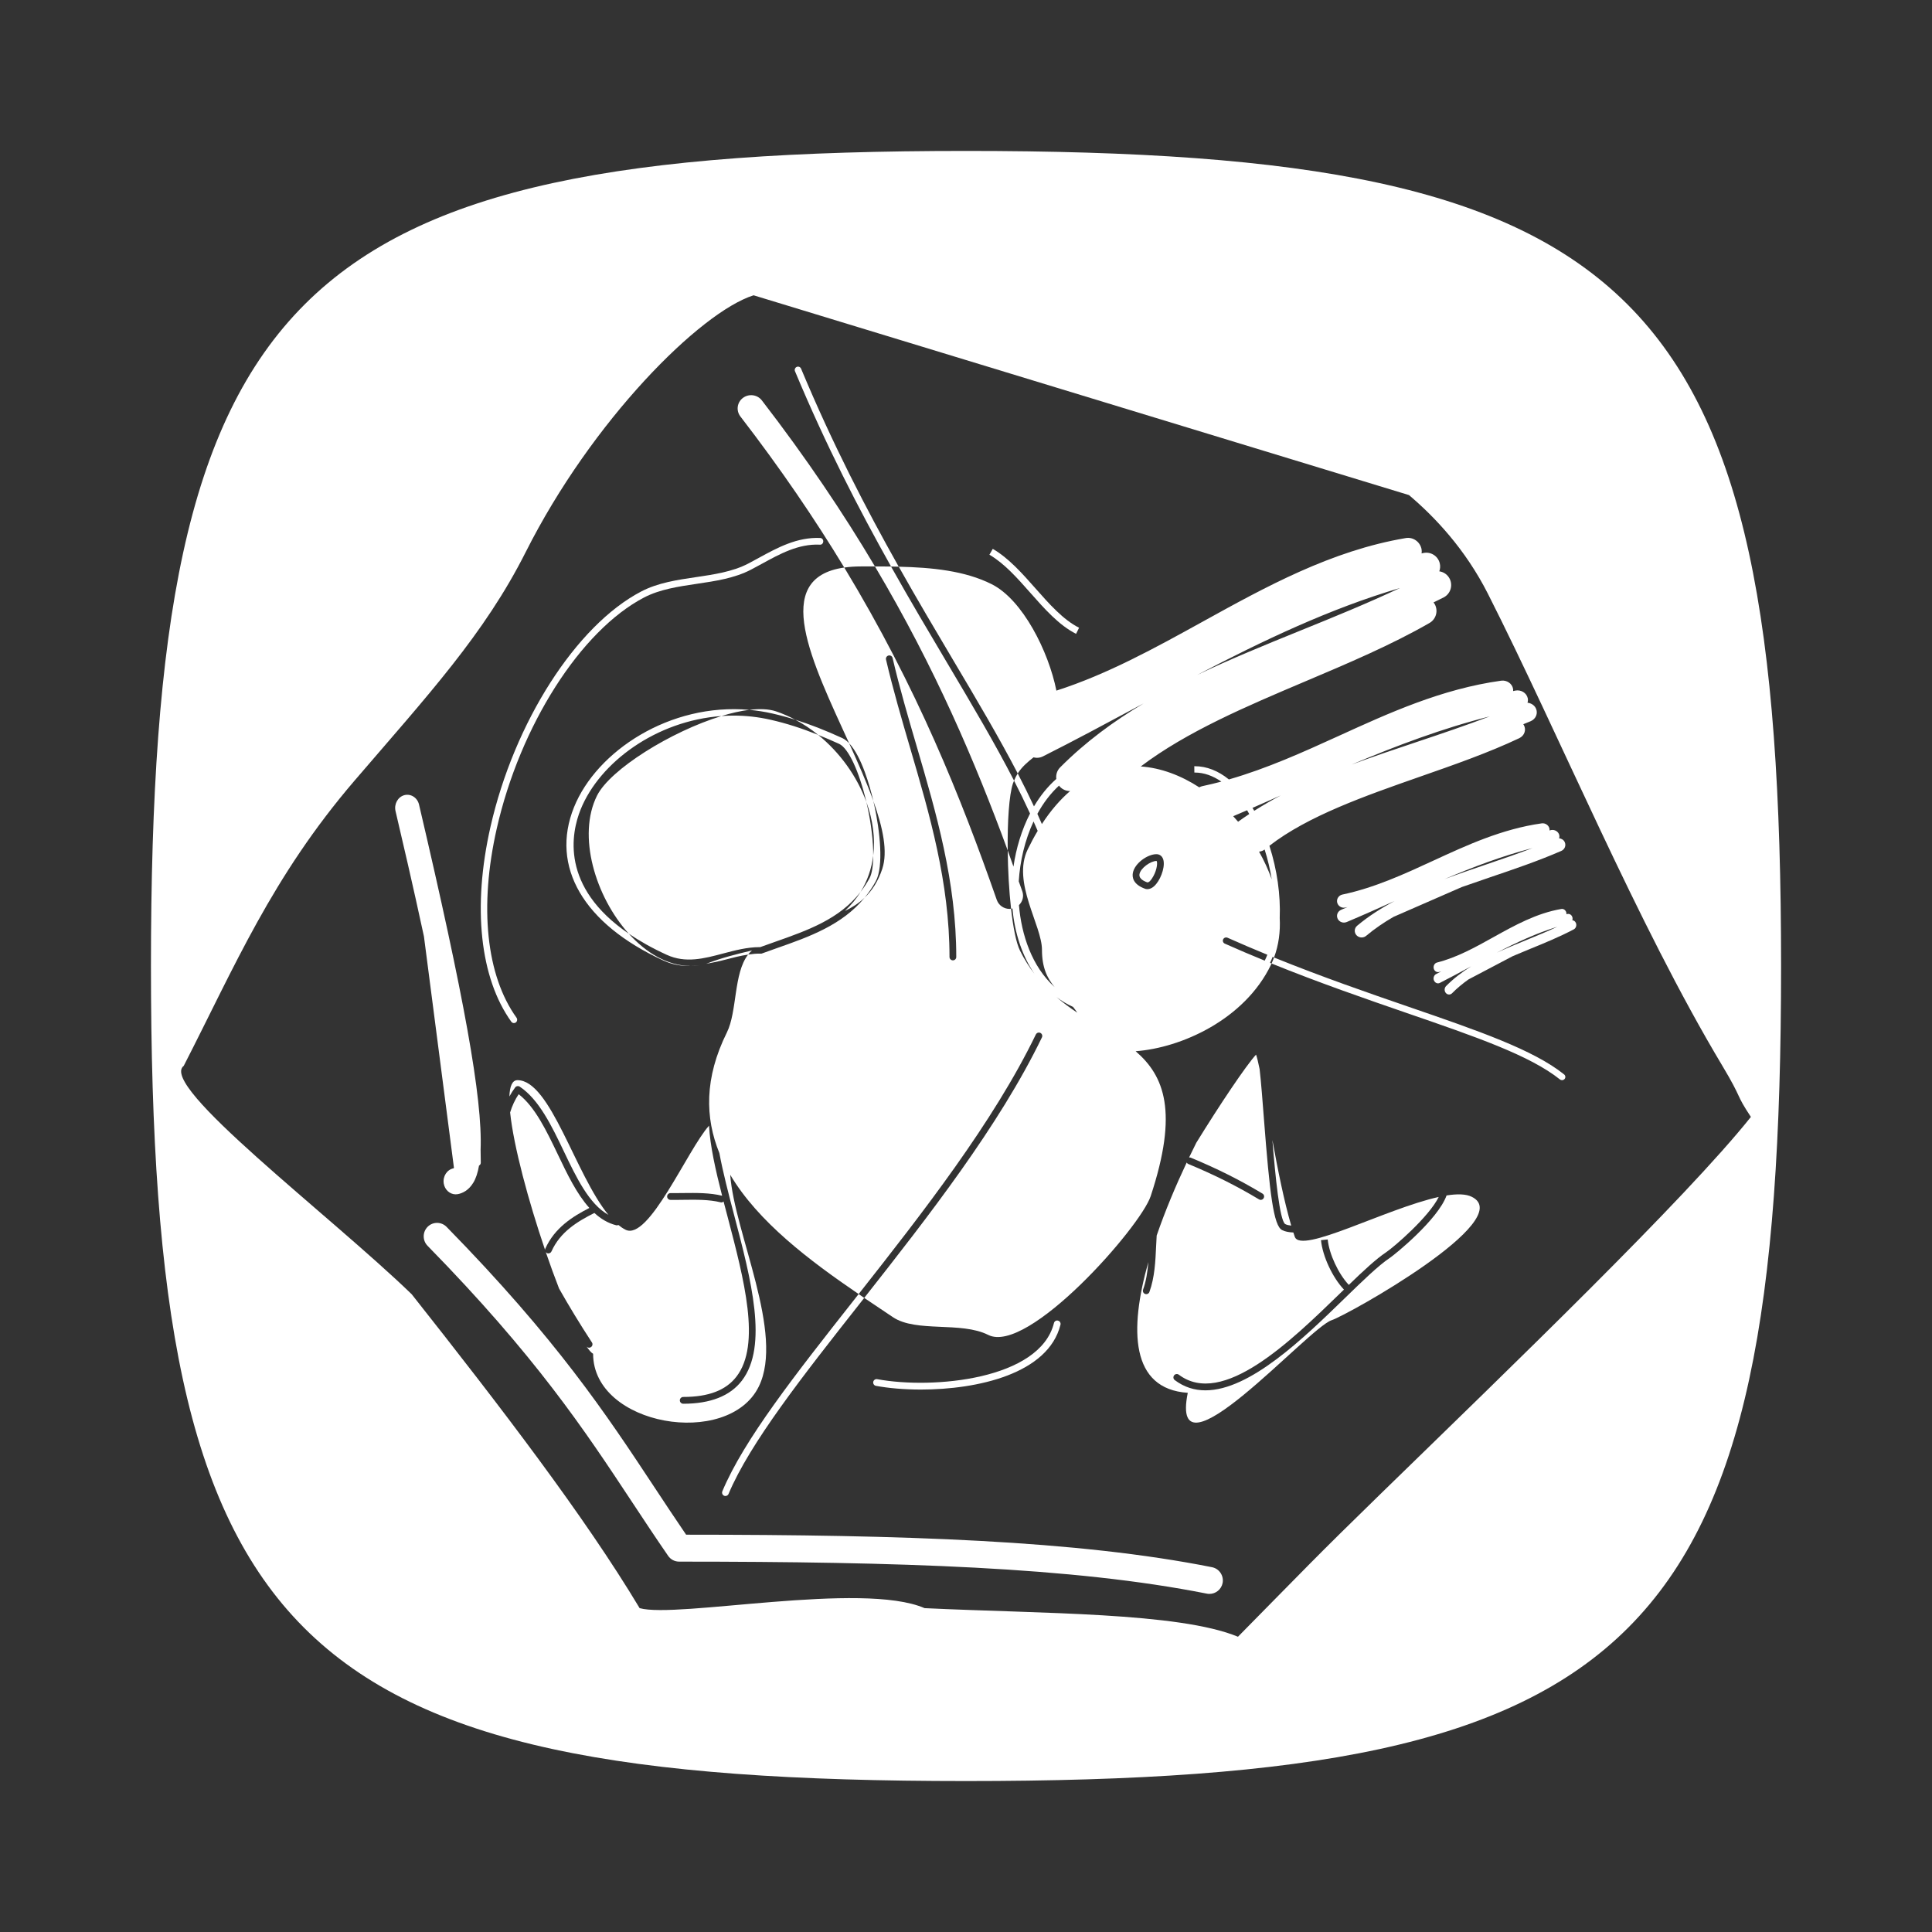 <?xml version="1.0" encoding="UTF-8" standalone="no"?>
<!-- Created with Inkscape (http://www.inkscape.org/) -->

<svg
   xmlns:dc="http://purl.org/dc/elements/1.1/"
   xmlns:cc="http://creativecommons.org/ns#"
   xmlns:rdf="http://www.w3.org/1999/02/22-rdf-syntax-ns#"
   xmlns:svg="http://www.w3.org/2000/svg"
   xmlns="http://www.w3.org/2000/svg"
   xmlns:sodipodi="http://sodipodi.sourceforge.net/DTD/sodipodi-0.dtd"
   xmlns:inkscape="http://www.inkscape.org/namespaces/inkscape"
   id="svg3354"
   version="1.1"
   inkscape:version="0.48.5 r10040"
   width="64"
   height="64"
   xml:space="preserve"
   sodipodi:docname="Dinothawr.svg"
   inkscape:export-filename="/Users/margetts/Desktop/Icon Workshop/Monochrome Plus June/png/Dinothawr.png"
   inkscape:export-xdpi="360"
   inkscape:export-ydpi="360"><rect width="100%" height="100%" fill="#333333" stroke="none"/><defs
     id="defs3358"><clipPath
       clipPathUnits="userSpaceOnUse"
       id="clipPath3368"><path
         d="M 0,64 64,64 64,0 0,0 0,64 z"
         id="path3370"
         inkscape:connector-curvature="0" /></clipPath></defs><sodipodi:namedview
     pagecolor="#808080"
     bordercolor="#666666"
     borderopacity="1"
     objecttolerance="10"
     gridtolerance="10"
     guidetolerance="10"
     inkscape:pageopacity="0"
     inkscape:pageshadow="2"
     inkscape:window-width="1676"
     inkscape:window-height="1005"
     id="namedview3356"
     showgrid="false"
     inkscape:zoom="7.6"
     inkscape:cx="23.486842"
     inkscape:cy="40"
     inkscape:window-x="4"
     inkscape:window-y="1"
     inkscape:window-maximized="1"
     inkscape:current-layer="g3362" /><g
     id="g3362"
     inkscape:groupmode="layer"
     inkscape:label="Dinothawr"
     transform="matrix(1.25,0,0,-1.25,0,64)"><g
       id="g3364"
       transform="matrix(0.8,0,0,0.8,-4e-4,1.6e-4)"><g
         id="g3366"
         clip-path="url(#clipPath3368)"><g
           id="g3372"
           transform="translate(42.774,23.4)"><path
             d="M 0,0 C -0.237,0.811 -0.446,1.856 -0.624,2.835 -0.526,1.629 -0.385,0.179 -0.2,0.051 -0.146,0.022 -0.076,0.009 0,0"
             style="fill:#ffffff;fill-opacity:1;fill-rule:nonzero;stroke:none"
             id="path3374"
             inkscape:connector-curvature="0" /></g><g
           id="g3376"
           transform="translate(37.747,35.041)"><path
             d="M 0,0 C -0.019,-0.11 0.067,-0.201 0.256,-0.27 0.312,-0.279 0.38,-0.21 0.457,-0.072 0.593,0.173 0.6,0.406 0.566,0.439 0.37,0.438 0.035,0.203 0,0"
             style="fill:#ffffff;fill-opacity:1;fill-rule:nonzero;stroke:none"
             id="path3378"
             inkscape:connector-curvature="0" /></g><g
           id="g3380"
           transform="translate(30.504,17.969)"><path
             d="M 0,0 C 1.88,0 4.221,0.522 4.626,2.147 4.641,2.208 4.605,2.269 4.544,2.283 4.484,2.301 4.424,2.262 4.41,2.202 3.942,0.33 0.403,0.002 -1.446,0.344 -1.506,0.356 -1.565,0.314 -1.576,0.254 -1.587,0.192 -1.547,0.134 -1.486,0.123 -1.072,0.046 -0.557,0 0,0"
             style="fill:#ffffff;fill-opacity:1;fill-rule:nonzero;stroke:none"
             id="path3382"
             inkscape:connector-curvature="0" /></g><g
           id="g3384"
           transform="translate(48.755,24.354)"><path
             d="m 0,0 c -0.195,0.097 -0.487,0.1 -0.835,0.045 -0.287,-0.804 -1.729,-1.97 -1.88,-2.069 -0.378,-0.252 -0.893,-0.753 -1.49,-1.333 -1.368,-1.33 -3.142,-3.054 -4.618,-3.054 -0.36,0 -0.701,0.102 -1.016,0.339 -0.05,0.037 -0.059,0.107 -0.022,0.157 0.037,0.049 0.108,0.058 0.157,0.022 1.448,-1.089 3.699,1.099 5.343,2.697 0.043,0.041 0.085,0.081 0.127,0.122 -0.378,0.398 -0.709,1.106 -0.761,1.638 l 0.223,0.023 c 0.046,-0.482 0.357,-1.145 0.699,-1.505 0.482,0.467 0.903,0.859 1.234,1.08 0.27,0.181 1.421,1.174 1.744,1.833 -1.746,-0.384 -4.57,-1.907 -4.769,-1.317 -0.016,0.045 -0.032,0.093 -0.046,0.14 -0.146,0.005 -0.272,0.029 -0.372,0.079 C -6.567,-0.96 -6.693,0.1 -6.885,2.578 -6.929,3.159 -6.978,3.785 -7.028,4.23 -7.072,4.447 -7.112,4.613 -7.146,4.71 -7.478,4.352 -8.366,3.024 -9.127,1.788 -9.207,1.629 -9.286,1.467 -9.365,1.302 c 0.018,0.003 0.038,0.002 0.057,-0.006 0.872,-0.361 1.627,-0.739 2.375,-1.19 0.053,-0.031 0.07,-0.1 0.037,-0.153 -0.02,-0.035 -0.057,-0.055 -0.095,-0.055 -0.02,0 -0.039,0.005 -0.058,0.017 -0.737,0.443 -1.482,0.816 -2.345,1.174 -0.022,0.01 -0.039,0.026 -0.05,0.046 -0.365,-0.773 -0.713,-1.601 -0.994,-2.418 -0.007,-0.113 -0.013,-0.227 -0.018,-0.343 -0.023,-0.515 -0.049,-1.047 -0.222,-1.524 -0.02,-0.059 -0.085,-0.089 -0.143,-0.068 -0.058,0.021 -0.088,0.085 -0.067,0.144 0.102,0.283 0.147,0.595 0.174,0.913 -0.637,-2.25 -0.59,-4.206 1.306,-4.332 -0.635,-3.128 3.985,2.149 4.765,2.405 C -4.104,-3.911 1.533,-0.754 0,0"
             style="fill:#ffffff;fill-opacity:1;fill-rule:nonzero;stroke:none"
             id="path3386"
             inkscape:connector-curvature="0" /></g><g
           id="g3388"
           transform="translate(15.038,25.316)"><path
             d="m 0,0 c -0.004,-0.005 -0.007,-0.014 -0.012,-0.018 -0.218,-0.042 -0.364,-0.266 -0.326,-0.503 0.034,-0.21 0.204,-0.359 0.395,-0.359 0.023,0 0.047,0.002 0.07,0.006 0.147,0.028 0.357,0.117 0.517,0.384 0.084,0.14 0.146,0.327 0.187,0.563 0.034,0.015 0.058,0.053 0.058,0.097 0,0.142 -0.002,0.285 -0.006,0.429 0.068,1.688 -0.552,5.088 -2.039,11.43 -0.054,0.233 -0.275,0.372 -0.488,0.314 -0.215,-0.059 -0.345,-0.295 -0.291,-0.528 0.216,-0.919 0.579,-2.47 0.941,-4.151 L 0,0 z"
             style="fill:#ffffff;fill-opacity:1;fill-rule:nonzero;stroke:none"
             id="path3390"
             inkscape:connector-curvature="0" /></g><g
           id="g3392"
           transform="translate(40.151,12.084)"><path
             d="m 0,0 c -4.467,0.889 -10.2,1.076 -17.422,1.077 -0.367,0.537 -0.713,1.063 -1.06,1.587 -1.586,2.401 -3.226,4.885 -6.874,8.609 -0.173,0.176 -0.453,0.178 -0.627,0.005 -0.174,-0.173 -0.176,-0.455 -0.004,-0.631 3.589,-3.664 5.204,-6.111 6.767,-8.477 0.391,-0.592 0.782,-1.184 1.202,-1.793 0.082,-0.12 0.218,-0.192 0.364,-0.192 l 0,0 c 7.278,-0.003 13.038,-0.177 17.483,-1.061 0.028,-0.006 0.058,-0.008 0.086,-0.008 0.207,0 0.393,0.148 0.435,0.36 C 0.396,-0.283 0.24,-0.048 0,0"
             style="fill:#ffffff;fill-opacity:1;fill-rule:nonzero;stroke:none"
             id="path3394"
             inkscape:connector-curvature="0" /></g><g
           id="g3396"
           transform="translate(17.025,30.109)"><path
             d="m 0,0 c 0.022,0 0.045,0.007 0.064,0.021 0.047,0.038 0.057,0.108 0.022,0.157 -1.003,1.393 -1.242,3.677 -0.655,6.266 0.773,3.411 2.78,6.559 4.882,7.655 0.523,0.272 1.144,0.363 1.744,0.452 0.614,0.091 1.249,0.184 1.797,0.47 0.119,0.062 0.238,0.127 0.357,0.192 0.597,0.327 1.216,0.67 1.925,0.635 0.062,-0.007 0.109,0.045 0.111,0.107 0.003,0.061 -0.043,0.113 -0.102,0.115 C 9.38,16.102 8.733,15.75 8.111,15.41 7.994,15.346 7.876,15.282 7.759,15.22 7.241,14.951 6.624,14.86 6.027,14.772 5.41,14.681 4.772,14.587 4.218,14.298 2.063,13.175 0.009,9.967 -0.778,6.495 -1.379,3.842 -1.126,1.491 -0.086,0.044 -0.064,0.015 -0.032,0 0,0"
             style="fill:#ffffff;fill-opacity:1;fill-rule:nonzero;stroke:none"
             id="path3398"
             inkscape:connector-curvature="0" /></g><g
           id="g3400"
           transform="translate(50.766,35.906)"><path
             d="M 0,0 C -0.515,-0.196 -1.038,-0.375 -1.551,-0.549 -2.016,-0.707 -2.472,-0.863 -2.915,-1.028 -1.965,-0.625 -0.995,-0.258 0,0 m -6.295,-1.539 c -0.123,-0.025 -0.201,-0.143 -0.175,-0.262 0.024,-0.104 0.118,-0.175 0.223,-0.175 0.017,0 0.033,0.002 0.049,0.006 0.024,0.005 0.048,0.012 0.072,0.017 -0.07,-0.03 -0.141,-0.062 -0.211,-0.091 -0.116,-0.049 -0.169,-0.179 -0.119,-0.291 0.038,-0.083 0.121,-0.133 0.21,-0.133 0.03,0 0.06,0.006 0.091,0.018 0.527,0.221 1.055,0.458 1.585,0.696 -0.443,-0.237 -0.861,-0.501 -1.239,-0.819 -0.095,-0.08 -0.105,-0.219 -0.023,-0.312 0.045,-0.05 0.109,-0.076 0.173,-0.076 0.053,0 0.106,0.018 0.149,0.054 0.279,0.234 0.582,0.441 0.906,0.628 l 2.263,0.988 c 0.309,0.109 0.622,0.217 0.941,0.325 0.78,0.264 1.586,0.538 2.354,0.872 0.115,0.05 0.166,0.18 0.114,0.292 C 1.034,0.272 0.961,0.316 0.883,0.324 0.892,0.356 0.896,0.391 0.889,0.426 0.862,0.545 0.74,0.62 0.618,0.598 0.6,0.594 0.581,0.588 0.562,0.584 0.563,0.601 0.567,0.616 0.564,0.632 0.547,0.753 0.427,0.836 0.306,0.819 -1.008,0.634 -2.168,0.099 -3.29,-0.419 -4.245,-0.86 -5.233,-1.315 -6.295,-1.539"
             style="fill:#ffffff;fill-opacity:1;fill-rule:nonzero;stroke:none"
             id="path3402"
             inkscape:connector-curvature="0" /></g><g
           id="g3404"
           transform="translate(20.155,23.756)"><path
             d="m 0,0 c -1.098,1.334 -1.917,4.462 -3.012,4.462 -0.174,0 -0.256,-0.201 -0.268,-0.541 0.057,0.105 0.12,0.205 0.192,0.301 0.036,0.047 0.103,0.057 0.151,0.025 0.642,-0.431 1.06,-1.305 1.464,-2.15 C -1.063,1.238 -0.64,0.356 0,0"
             style="fill:#ffffff;fill-opacity:1;fill-rule:nonzero;stroke:none"
             id="path3406"
             inkscape:connector-curvature="0" /></g><g
           id="g3408"
           transform="translate(17.182,27.753)"><path
             d="m 0,0 c -0.122,-0.182 -0.216,-0.384 -0.283,-0.605 0.116,-1.119 0.606,-2.932 1.157,-4.551 0.001,0.013 0.003,0.027 0.009,0.041 0.31,0.69 0.903,1.062 1.459,1.347 C 1.924,-3.305 1.607,-2.645 1.298,-1.997 0.926,-1.221 0.543,-0.418 0,0"
             style="fill:#ffffff;fill-opacity:1;fill-rule:nonzero;stroke:none"
             id="path3410"
             inkscape:connector-curvature="0" /></g><g
           id="g3412"
           transform="translate(34.136,44.357)"><path
             d="M 0,0 C 0.465,-0.526 0.946,-1.07 1.511,-1.354 L 1.61,-1.152 C 1.085,-0.889 0.619,-0.361 0.168,0.149 -0.269,0.644 -0.722,1.156 -1.249,1.461 L -1.36,1.267 C -0.865,0.98 -0.425,0.482 0,0"
             style="fill:#ffffff;fill-opacity:1;fill-rule:nonzero;stroke:none"
             id="path3414"
             inkscape:connector-curvature="0" /></g><g
           id="g3416"
           transform="translate(50.562,32.859)"><path
             d="M 0,0 C -0.335,-0.137 -0.662,-0.272 -0.979,-0.418 -0.326,-0.08 0.341,0.231 1.026,0.44 0.687,0.282 0.34,0.139 0,0 M 1.524,0.657 C 1.532,0.684 1.536,0.711 1.53,0.74 1.513,0.827 1.437,0.883 1.355,0.863 1.346,0.861 1.336,0.858 1.326,0.856 1.328,0.869 1.33,0.881 1.328,0.895 1.315,0.983 1.24,1.043 1.161,1.03 0.34,0.891 -0.385,0.487 -1.086,0.098 c -0.595,-0.332 -1.211,-0.675 -1.872,-0.842 -0.079,-0.02 -0.128,-0.107 -0.11,-0.193 0.015,-0.075 0.076,-0.125 0.142,-0.125 0.011,0 0.022,0.001 0.033,0.003 0.026,0.007 0.051,0.015 0.076,0.022 -0.057,-0.029 -0.113,-0.06 -0.169,-0.088 -0.075,-0.038 -0.107,-0.134 -0.073,-0.215 0.026,-0.059 0.078,-0.094 0.133,-0.094 0.021,0 0.042,0.005 0.062,0.015 0.344,0.175 0.688,0.36 1.035,0.548 0,0 10e-4,0 0.002,0.001 -0.299,-0.187 -0.578,-0.399 -0.831,-0.654 -0.06,-0.06 -0.064,-0.163 -0.009,-0.228 0.029,-0.035 0.068,-0.052 0.108,-0.052 0.036,0 0.071,0.014 0.099,0.042 0.168,0.17 0.351,0.321 0.544,0.458 l 1.464,0.77 c 0.181,0.078 0.367,0.155 0.555,0.232 0.486,0.198 0.989,0.404 1.468,0.656 0.074,0.039 0.105,0.135 0.07,0.215 C 1.618,0.622 1.573,0.651 1.524,0.657"
             style="fill:#ffffff;fill-opacity:1;fill-rule:nonzero;stroke:none"
             id="path3418"
             inkscape:connector-curvature="0" /></g><g
           id="g3420"
           transform="translate(42.072,32.104)"><path
             d="M 0,0 C 0.03,0.063 0.059,0.128 0.085,0.197 0.101,0.191 0.117,0.184 0.133,0.178 0.107,0.11 0.08,0.044 0.05,-0.021 0.033,-0.014 0.017,-0.007 0,0 m -0.176,0.073 c -0.435,0.178 -0.876,0.364 -1.323,0.564 -0.055,0.025 -0.079,0.089 -0.054,0.142 0.025,0.054 0.09,0.077 0.146,0.053 C -0.962,0.633 -0.523,0.447 -0.089,0.269 -0.115,0.201 -0.145,0.136 -0.176,0.073 M -0.76,5.055 C -0.735,5.015 -0.712,4.971 -0.688,4.93 -0.813,4.847 -0.937,4.763 -1.058,4.675 -1.111,4.737 -1.165,4.798 -1.22,4.858 c 0.154,0.066 0.307,0.13 0.46,0.197 M 0.355,5.546 C 0.053,5.388 -0.239,5.217 -0.523,5.037 -0.542,5.07 -0.562,5.101 -0.581,5.134 -0.268,5.271 0.047,5.41 0.355,5.546 M 0.056,2.768 c -0.111,0.312 -0.252,0.619 -0.42,0.916 0.066,0.007 0.131,0.028 0.185,0.071 C -0.076,3.431 0.002,3.099 0.056,2.768 M -3.77,2.613 C -3.882,2.475 -3.989,2.442 -4.064,2.442 -4.09,2.442 -4.11,2.446 -4.127,2.45 L -4.138,2.454 C -4.546,2.6 -4.568,2.843 -4.545,2.975 -4.489,3.297 -4.058,3.6 -3.764,3.6 -3.67,3.6 -3.593,3.551 -3.553,3.465 -3.453,3.255 -3.588,2.834 -3.77,2.613 M -5.975,6.141 -5.979,6.139 c 0.002,0.002 0.003,0.003 0.004,0.004 l 0,-0.002 z M -6.952,6.476 C -7.057,6.371 -7.098,6.229 -7.08,6.092 -7.371,5.837 -7.616,5.526 -7.82,5.183 c -0.168,0.362 -0.348,0.725 -0.538,1.092 0.144,0.224 0.333,0.382 0.524,0.533 0.036,-0.009 0.073,-0.016 0.11,-0.016 0.07,0 0.139,0.016 0.204,0.049 1.035,0.52 2.083,1.084 3.099,1.629 0.078,0.041 0.156,0.083 0.234,0.125 C -5.186,8 -6.117,7.316 -6.952,6.476 m -0.12,-7.611 c 0.17,-0.128 0.351,-0.237 0.546,-0.324 0.048,-0.06 0.096,-0.124 0.141,-0.192 -0.233,0.155 -0.465,0.324 -0.687,0.516 m -0.635,6.072 c 0.193,0.355 0.433,0.673 0.718,0.935 0.011,-0.016 0.022,-0.032 0.037,-0.046 0.09,-0.09 0.207,-0.135 0.323,-0.135 0.002,0 0.005,0.001 0.007,0.001 C -6.95,5.409 -7.265,5.048 -7.558,4.598 -7.606,4.711 -7.655,4.824 -7.707,4.937 m -0.61,-3.024 c 0.12,0.115 0.17,0.291 0.111,0.457 -0.038,0.109 -0.079,0.22 -0.118,0.33 0.041,0.664 0.201,1.364 0.49,1.984 C -7.788,4.58 -7.741,4.476 -7.697,4.372 -7.812,4.18 -7.922,3.975 -8.029,3.754 c -0.525,-1.089 0.474,-2.51 0.474,-3.322 0,-0.599 0.18,-0.946 0.417,-1.232 -0.751,0.677 -1.099,1.734 -1.179,2.713 m 0.76,-4.384 c -1.415,-2.926 -3.773,-5.945 -5.886,-8.628 -0.061,0.042 -0.123,0.085 -0.185,0.127 2.108,2.677 4.463,5.691 5.87,8.599 0.028,0.056 0.094,0.08 0.151,0.052 0.055,-0.027 0.078,-0.094 0.05,-0.15 m -5.871,4.632 c 0.134,0.164 0.259,0.343 0.368,0.544 0.266,0.485 0.138,1.669 -0.053,2.535 -0.008,0.036 -0.018,0.08 -0.029,0.127 0.32,-0.893 0.485,-1.685 0.297,-2.253 -0.14,-0.422 -0.342,-0.723 -0.583,-0.953 m 0.283,1.392 c 0.003,0.453 -0.063,1.036 -0.197,1.645 -0.01,0.046 -0.021,0.091 -0.031,0.135 0.213,-0.584 0.301,-1.195 0.228,-1.78 -0.001,-0.338 -0.043,-0.604 -0.124,-0.753 -0.089,-0.163 -0.189,-0.312 -0.294,-0.449 0.231,0.375 0.366,0.782 0.418,1.202 m -1.824,3.999 c 0.223,-0.089 0.452,-0.187 0.695,-0.298 0.306,-0.14 0.662,-0.904 0.901,-1.921 -0.309,0.845 -0.876,1.636 -1.596,2.219 m 2.331,2.629 c 0.061,0.015 0.121,-0.023 0.135,-0.083 0.232,-0.995 0.521,-1.979 0.8,-2.931 0.644,-2.199 1.309,-4.471 1.309,-6.972 0,-0.062 -0.049,-0.112 -0.111,-0.112 -0.062,0 -0.113,0.05 -0.113,0.112 0,2.469 -0.66,4.726 -1.3,6.909 -0.28,0.955 -0.569,1.941 -0.803,2.942 -0.014,0.06 0.023,0.121 0.083,0.135 M -8.533,1.8 c 0.077,-0.841 0.333,-1.583 0.731,-2.167 -0.175,0.229 -0.338,0.482 -0.48,0.771 -0.127,0.255 -0.228,0.77 -0.297,1.391 0.016,0.002 0.03,0.003 0.046,0.005 M -8.69,3.725 c -0.011,0.949 0.044,1.824 0.173,2.218 0.011,0.033 0.025,0.061 0.038,0.092 C -8.292,5.669 -8.115,5.307 -7.95,4.947 -8.23,4.402 -8.412,3.792 -8.499,3.188 -8.563,3.368 -8.625,3.544 -8.69,3.725 m -2.002,6.205 c -0.597,1.006 -1.225,2.062 -1.863,3.199 0.085,-0.002 0.17,-0.004 0.256,-0.006 0.614,-1.091 1.218,-2.109 1.794,-3.08 C -9.708,8.702 -8.979,7.47 -8.358,6.275 -8.404,6.203 -8.444,6.122 -8.479,6.035 -9.112,7.268 -9.867,8.541 -10.692,9.93 M 4.304,12.417 C 3.217,11.905 2.101,11.451 1.011,11.009 -0.167,10.531 -1.318,10.062 -2.415,9.537 c 2.181,1.139 4.416,2.205 6.719,2.88 M -22.294,5.54 c -0.662,-1.322 -0.059,-3.343 1.052,-4.574 -2.279,1.553 -1.906,3.346 -1.594,4.118 0.632,1.563 2.506,2.938 4.663,3.092 -1.67,-0.51 -3.685,-1.766 -4.121,-2.636 M 7.28,8.165 C 6.482,7.863 5.668,7.587 4.872,7.321 4.131,7.073 3.404,6.829 2.701,6.568 4.192,7.195 5.717,7.771 7.28,8.165 M 4.601,-1.459 C 3.232,-0.988 1.725,-0.467 0.133,0.177 0.286,0.589 0.345,1.032 0.321,1.486 0.352,2.243 0.234,3.088 -0.021,3.878 1.251,4.865 3.134,5.525 4.958,6.164 6.082,6.556 7.243,6.962 8.257,7.443 8.428,7.525 8.495,7.719 8.408,7.877 8.402,7.887 8.395,7.896 8.389,7.905 8.471,7.939 8.554,7.971 8.636,8.006 8.81,8.081 8.885,8.272 8.805,8.434 8.752,8.54 8.646,8.604 8.529,8.617 8.544,8.666 8.549,8.718 8.536,8.771 8.496,8.945 8.312,9.056 8.124,9.019 8.101,9.014 8.077,9.008 8.053,9.003 8.055,9.027 8.055,9.051 8.051,9.076 8.022,9.252 7.842,9.373 7.656,9.347 5.685,9.073 3.945,8.28 2.263,7.512 1.098,6.981 -0.102,6.438 -1.363,6.076 -1.718,6.363 -2.1,6.514 -2.493,6.514 l -0.016,0 0.002,-0.21 0.014,0 c 0.303,0 0.599,-0.106 0.881,-0.3 C -1.819,5.95 -2.027,5.899 -2.237,5.855 -2.276,5.847 -2.312,5.833 -2.344,5.814 c -0.604,0.392 -1.267,0.645 -1.938,0.692 1.524,1.154 3.514,1.998 5.452,2.819 1.4,0.593 2.85,1.207 4.113,1.934 0.22,0.127 0.296,0.408 0.17,0.628 -0.011,0.02 -0.024,0.036 -0.037,0.053 0.112,0.057 0.227,0.109 0.338,0.167 0.224,0.117 0.311,0.394 0.195,0.62 -0.07,0.137 -0.2,0.223 -0.342,0.243 0.03,0.082 0.038,0.174 0.016,0.264 -0.059,0.248 -0.305,0.398 -0.552,0.341 -0.016,-0.004 -0.033,-0.009 -0.05,-0.012 0.005,0.042 0.007,0.085 0,0.13 -0.042,0.251 -0.28,0.422 -0.527,0.378 -2.466,-0.416 -4.637,-1.615 -6.737,-2.775 -1.55,-0.856 -3.146,-1.737 -4.834,-2.278 -0.259,1.298 -1.116,3.009 -2.142,3.525 -0.889,0.448 -1.987,0.555 -3.081,0.58 -1.076,1.912 -2.186,4.05 -3.235,6.56 -0.024,0.057 -0.088,0.082 -0.143,0.059 -0.056,-0.024 -0.082,-0.089 -0.058,-0.145 1.032,-2.47 2.122,-4.58 3.182,-6.468 -0.179,0.002 -0.358,0.003 -0.534,0.003 1.998,-3.366 3.323,-6.479 4.398,-9.407 0.007,-0.653 0.045,-1.339 0.111,-1.93 -0.016,-0.002 -0.033,-0.008 -0.049,-0.008 -0.185,0 -0.358,0.114 -0.423,0.296 -1.186,3.39 -2.636,7.021 -5.053,11.012 0.167,0.024 0.352,0.037 0.557,0.037 l 0.459,0 c -1.045,1.761 -2.273,3.59 -3.745,5.499 -0.149,0.194 -0.429,0.231 -0.626,0.085 -0.197,-0.147 -0.235,-0.422 -0.086,-0.616 1.335,-1.732 2.466,-3.397 3.441,-5.005 -2.46,-0.347 -1.056,-3.148 0.161,-5.821 0.416,-0.438 0.691,-1.436 0.801,-1.907 -0.216,0.603 -0.503,1.251 -0.801,1.907 -0.072,0.076 -0.147,0.135 -0.226,0.172 -0.567,0.259 -1.069,0.455 -1.557,0.608 0.266,-0.141 0.52,-0.309 0.757,-0.502 -0.553,0.222 -1.058,0.383 -1.573,0.5 -0.415,0.095 -0.827,0.139 -1.232,0.139 -0.134,0 -0.267,-0.005 -0.399,-0.015 0.325,0.099 0.638,0.171 0.923,0.205 0.253,-0.023 0.509,-0.062 0.765,-0.121 0.254,-0.057 0.504,-0.126 0.759,-0.206 -0.207,0.11 -0.42,0.204 -0.641,0.278 -0.238,0.079 -0.542,0.09 -0.883,0.049 -2.629,0.236 -5.055,-1.366 -5.806,-3.223 -0.796,-1.969 0.313,-3.868 2.965,-5.083 0.286,-0.131 0.568,-0.179 0.845,-0.179 0.013,0 0.024,0.002 0.037,0.002 0.107,-0.001 0.215,0.008 0.324,0.025 0,0 0.001,0 0.002,0 -0.001,0 -0.002,0 -0.002,0 -0.108,-0.014 -0.216,-0.023 -0.324,-0.025 -0.745,0.005 -1.457,0.43 -2.033,1.068 0.353,-0.24 0.766,-0.475 1.256,-0.699 0.626,-0.287 1.232,-0.126 1.873,0.044 0.39,0.103 0.794,0.21 1.206,0.21 l 0.019,0 c 0.158,0.058 0.316,0.113 0.474,0.169 1.101,0.387 2.149,0.757 2.851,1.661 -0.139,-0.224 -0.311,-0.435 -0.521,-0.632 0.239,0.114 0.46,0.255 0.656,0.442 C -14.175,1.25 -15.267,0.863 -16.33,0.49 -16.494,0.432 -16.659,0.374 -16.822,0.314 l -0.022,-0.008 -0.024,0 c -0.14,0.004 -0.28,-0.011 -0.421,-0.032 0.039,0.049 0.081,0.096 0.128,0.137 -0.509,-0.12 -1.022,-0.249 -1.517,-0.443 0.212,0.039 0.423,0.082 0.63,0.137 0.25,0.066 0.504,0.131 0.759,0.169 -0.486,-0.62 -0.358,-1.884 -0.704,-2.581 -0.748,-1.507 -0.726,-2.825 -0.248,-3.995 0.116,-0.629 0.299,-1.331 0.489,-2.056 0.561,-2.131 1.14,-4.334 0.254,-5.485 -0.389,-0.506 -1.042,-0.762 -1.94,-0.762 -0.062,0 -0.113,0.051 -0.113,0.112 0,0.062 0.051,0.113 0.113,0.113 0.837,0 1.414,0.22 1.763,0.674 0.819,1.063 0.253,3.212 -0.293,5.291 -0.046,0.171 -0.09,0.34 -0.134,0.509 -0.02,-0.018 -0.044,-0.03 -0.072,-0.03 -0.01,0 -0.018,0.001 -0.028,0.004 -0.375,0.093 -0.815,0.088 -1.239,0.082 -0.142,-0.002 -0.282,-0.004 -0.42,-0.002 -0.062,0.001 -0.112,0.052 -0.111,0.113 0.001,0.062 0.051,0.112 0.112,0.112 0.027,-0.001 0.074,-0.001 0.112,-0.001 0.101,0 0.202,0.002 0.304,0.003 0.438,0.005 0.891,0.01 1.294,-0.09 -0.219,0.855 -0.399,1.657 -0.434,2.322 -0.716,-0.802 -2,-3.836 -2.767,-3.447 -0.08,0.04 -0.158,0.093 -0.235,0.156 -0.023,-0.01 -0.047,-0.015 -0.071,-0.009 -0.275,0.069 -0.513,0.214 -0.725,0.408 -0.562,-0.284 -1.128,-0.622 -1.421,-1.273 -0.019,-0.042 -0.059,-0.067 -0.102,-0.067 -0.015,0 -0.032,0.003 -0.046,0.01 -0.016,0.008 -0.029,0.019 -0.04,0.032 0.144,-0.421 0.292,-0.828 0.439,-1.205 0.32,-0.566 0.68,-1.16 1.089,-1.787 0.034,-0.051 0.019,-0.121 -0.033,-0.154 -0.05,-0.035 -0.12,-0.021 -0.154,0.031 0.084,-0.121 0.162,-0.217 0.226,-0.252 0,-2.389 4.472,-3.144 5.487,-1.088 0.864,1.751 -0.809,5.095 -0.945,7.018 0.926,-1.563 2.632,-2.846 4.254,-3.952 -0.046,-0.059 -0.093,-0.118 -0.139,-0.177 -1.963,-2.492 -3.658,-4.643 -4.376,-6.356 -0.024,-0.058 0.003,-0.123 0.06,-0.148 0.015,-0.006 0.029,-0.008 0.043,-0.008 0.044,0 0.086,0.026 0.103,0.069 0.707,1.683 2.474,3.928 4.346,6.304 0.049,0.063 0.099,0.126 0.148,0.189 0.323,-0.219 0.642,-0.431 0.949,-0.637 0.772,-0.519 2.257,-0.135 3.158,-0.589 1.316,-0.663 5.044,3.576 5.382,4.596 0.925,2.796 0.452,3.983 -0.498,4.802 1.505,0.11 3.606,1.044 4.485,2.866 0.006,0.014 0.011,0.027 0.017,0.04 1.596,-0.646 3.106,-1.167 4.477,-1.64 2.284,-0.786 4.086,-1.407 5.076,-2.201 0.02,-0.016 0.045,-0.024 0.069,-0.024 0.032,0 0.063,0.013 0.086,0.039 0.038,0.046 0.031,0.113 -0.016,0.151 -1.018,0.817 -2.838,1.444 -5.141,2.237"
             style="fill:#ffffff;fill-opacity:1;fill-rule:nonzero;stroke:none"
             id="path3422"
             inkscape:connector-curvature="0" /></g><g
           id="g3424"
           transform="translate(45.73,14.509)"><path
             d="m 0,0 c -2.189,-2.132 -2.471,-2.447 -4.72,-4.728 -1.97,0.813 -6.528,0.762 -10.382,0.947 -2.07,0.898 -8.206,-0.349 -9.439,0 -1.83,3.053 -4.611,6.678 -7.551,10.399 -2.732,2.642 -8.405,6.918 -7.551,7.565 1.693,3.302 2.923,6.26 5.663,9.454 2.423,2.824 4.292,4.84 5.664,7.563 2.195,4.362 5.777,7.945 7.55,8.509 L 0.944,33.091 C 1.815,32.354 2.813,31.292 3.558,29.825 5.93,25.143 8.495,18.909 11.327,14.183 12.014,13.035 11.739,13.294 12.271,12.491 10.098,9.767 4.291,4.178 0,0 m -13.729,44.491 c -22.416,0 -27,-4.553 -27,-27 0,-22.447 4.514,-27 27,-27 22.489,0 27,4.544 27,27 0,22.458 -4.585,27 -27,27"
             style="fill:#ffffff;fill-opacity:1;fill-rule:nonzero;stroke:none"
             id="path3426"
             inkscape:connector-curvature="0" /></g></g></g></g></svg>